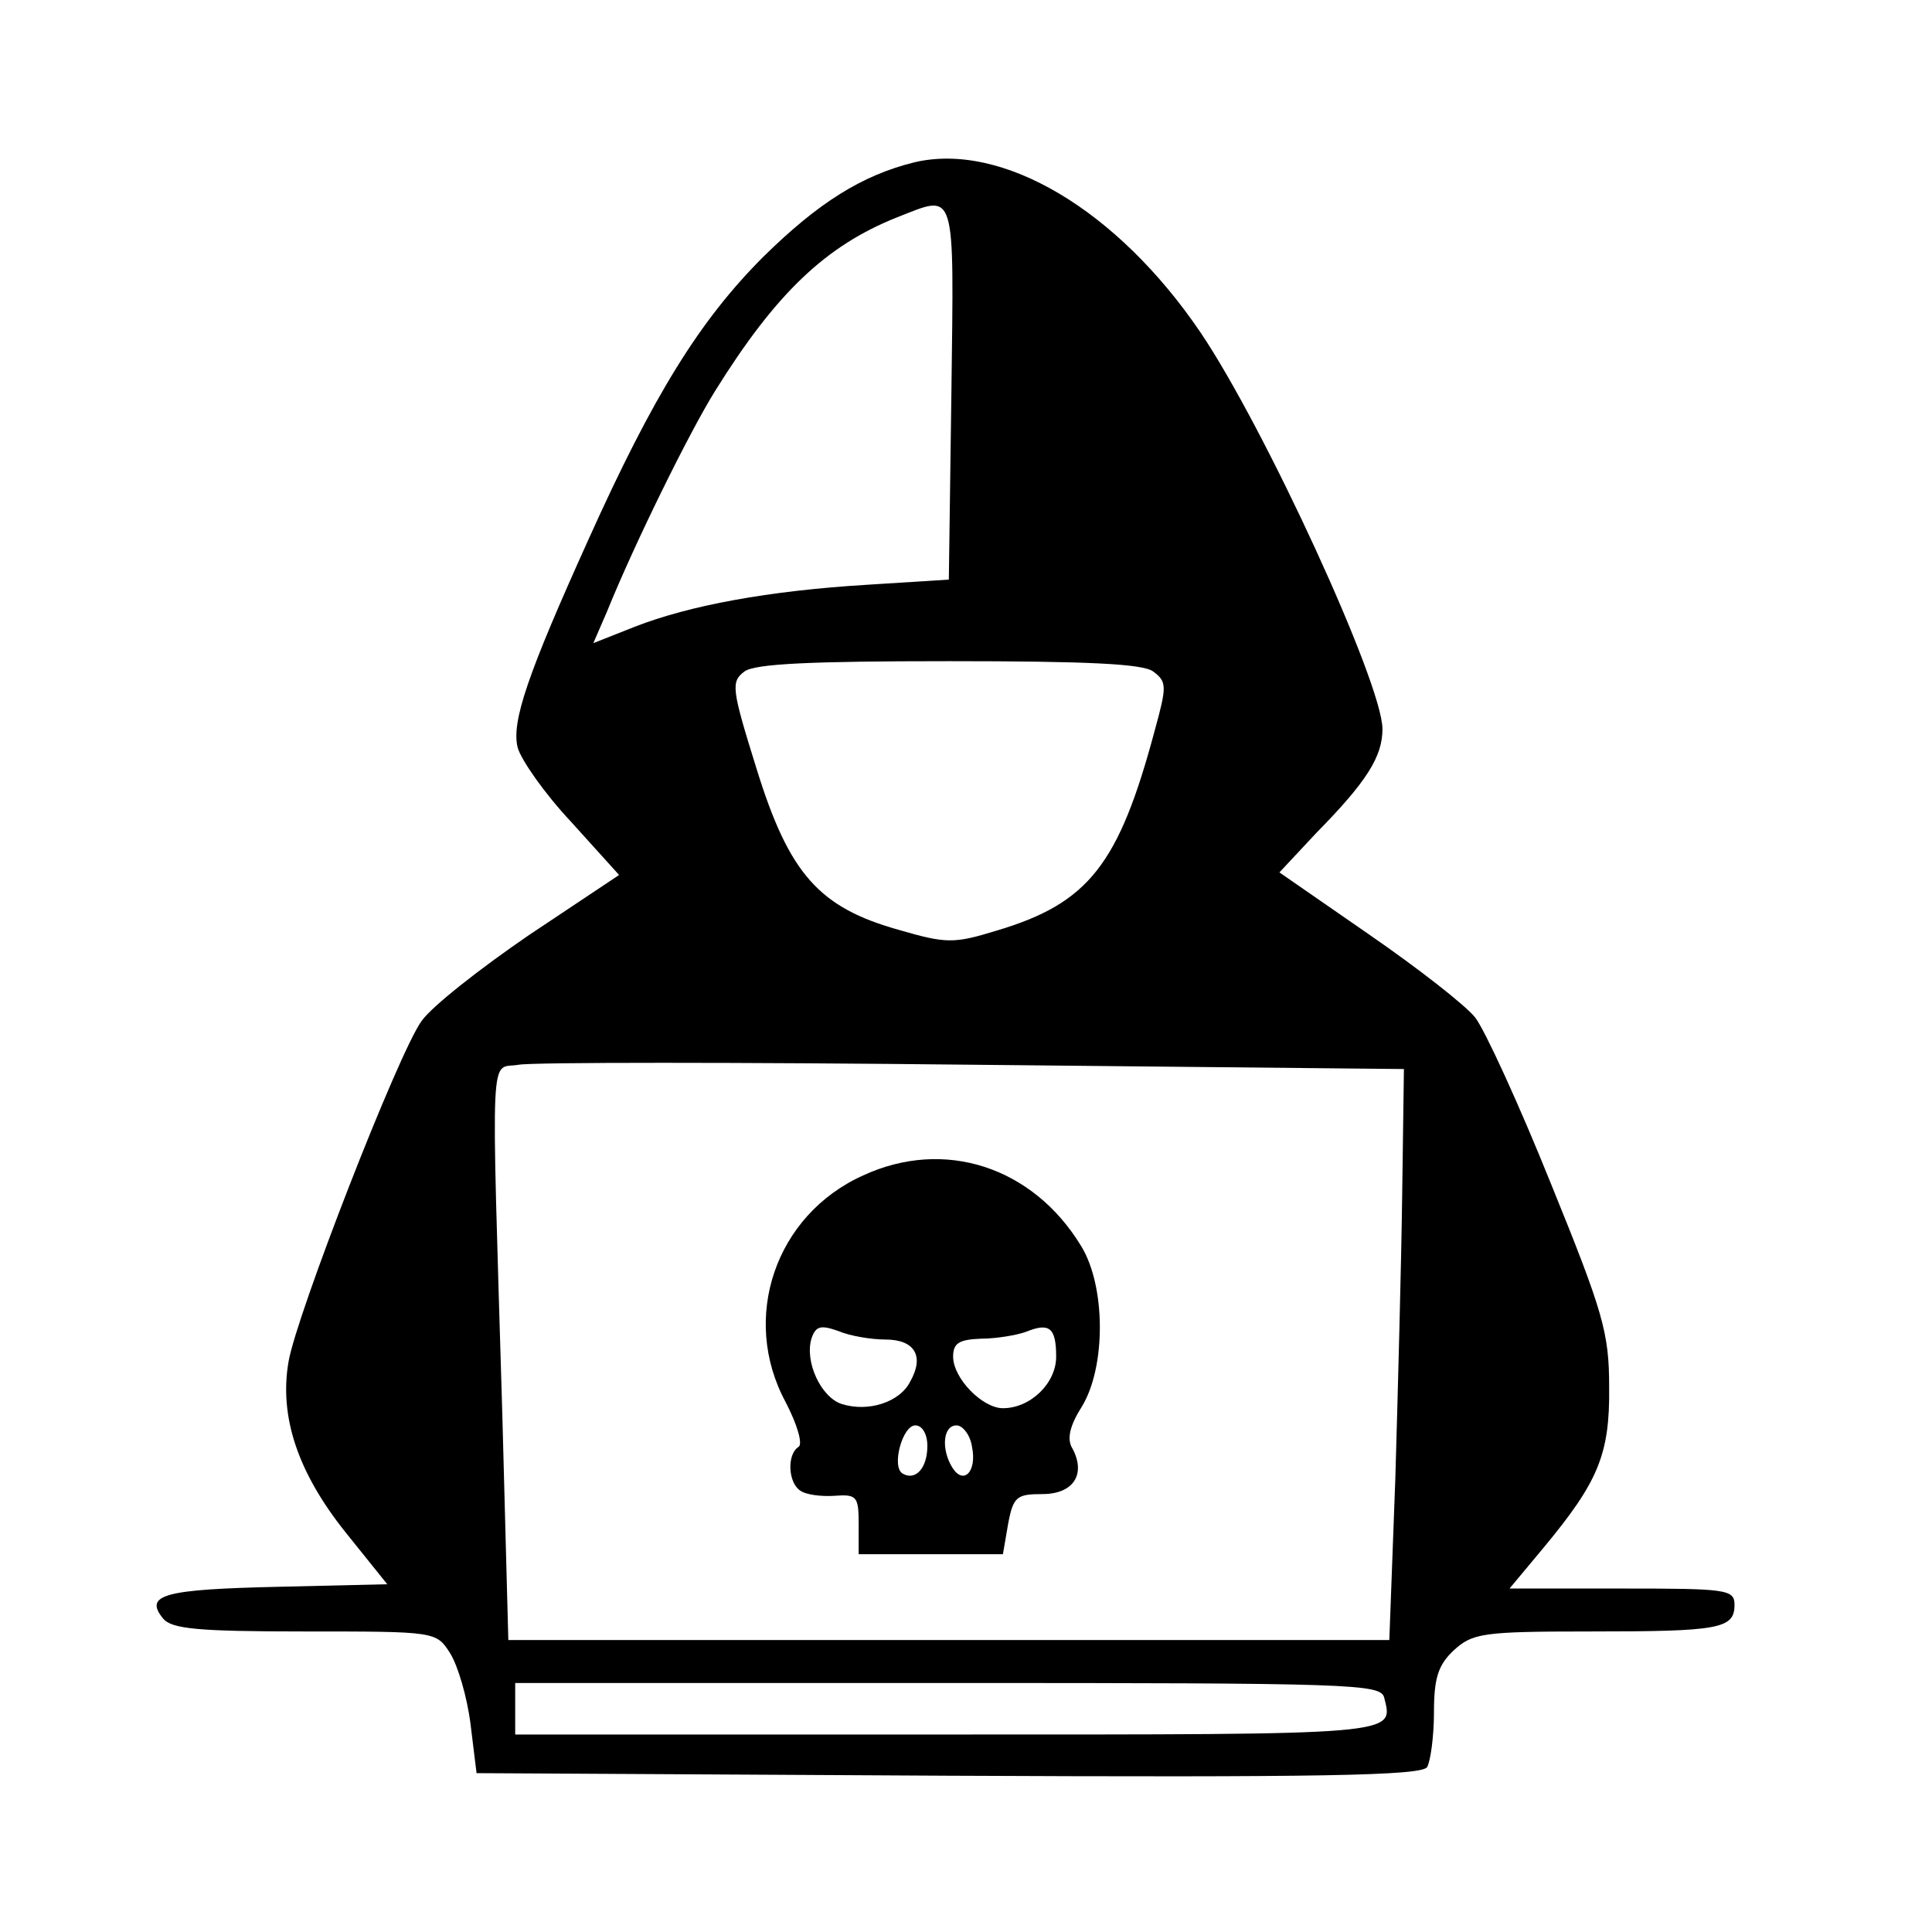<?xml version="1.0" standalone="no"?>
<!DOCTYPE svg PUBLIC "-//W3C//DTD SVG 20010904//EN"
 "http://www.w3.org/TR/2001/REC-SVG-20010904/DTD/svg10.dtd">
<svg version="1.0" xmlns="http://www.w3.org/2000/svg"
 width="225pt" height="225pt" viewBox="0 0 225 225"
 preserveAspectRatio="xMidYMid meet">
<g transform="translate(0,225) scale(0.1,-0.1)"
fill="#000000" stroke="none">
<path d="M1065 2061 c-61 -15 -112 -47 -176 -110 -74 -74 -128 -161 -204 -330
-70 -155 -90 -212 -82 -242 4 -14 31 -53 62 -86 l56 -62 -105 -70 c-57 -39
-113 -83 -125 -100 -27 -37 -146 -343 -155 -397 -11 -64 11 -129 66 -198 l49
-61 -128 -3 c-131 -3 -156 -9 -133 -37 10 -12 40 -15 165 -15 152 0 153 0 169
-25 9 -14 20 -51 24 -83 l7 -57 549 -3 c433 -2 551 0 558 10 4 7 8 36 8 64 0
40 5 55 23 72 22 20 33 22 159 22 150 0 168 3 168 31 0 18 -9 19 -131 19
l-131 0 40 48 c63 76 77 108 76 187 0 63 -7 87 -68 237 -37 92 -77 179 -88
193 -11 14 -66 57 -124 97 l-104 72 43 46 c59 60 77 89 77 121 0 53 -137 351
-212 462 -97 143 -231 222 -333 198z m43 -268 l-3 -218 -95 -6 c-115 -7 -207
-24 -271 -49 l-48 -19 16 37 c32 79 96 209 126 257 71 114 129 169 212 202 69
27 66 37 63 -204z m235 -325 c16 -12 16 -17 2 -68 -42 -157 -77 -202 -185
-234 -49 -15 -58 -15 -113 1 -93 26 -128 65 -166 188 -29 93 -30 101 -14 113
12 9 77 12 238 12 161 0 226 -3 238 -12z m290 -608 c-1 -80 -5 -229 -8 -332
l-7 -188 -513 0 -513 0 -7 263 c-13 441 -15 401 19 407 16 3 255 3 530 0 l501
-5 -2 -145z m-21 -587 c11 -44 21 -43 -508 -43 l-504 0 0 30 0 30 504 0 c471
0 504 -1 508 -17z"/>
<path d="M1005 881 c-102 -46 -143 -166 -90 -264 14 -27 20 -49 15 -52 -14 -9
-12 -42 2 -51 7 -5 25 -7 40 -6 26 2 28 -1 28 -33 l0 -35 84 0 84 0 6 35 c6
32 10 35 40 35 36 0 51 23 35 53 -7 11 -3 27 11 49 28 46 28 140 -1 187 -56
92 -159 126 -254 82z m26 -191 c34 0 46 -19 29 -49 -12 -24 -49 -36 -80 -26
-24 8 -43 49 -35 76 5 15 11 16 31 9 14 -6 39 -10 55 -10z m199 -20 c0 -31
-30 -60 -62 -60 -24 0 -58 35 -58 60 0 16 7 20 33 21 17 0 41 4 52 8 27 11 35
5 35 -29z m-150 -104 c0 -26 -14 -41 -29 -32 -13 8 0 56 15 56 8 0 14 -10 14
-24z m52 -1 c6 -29 -10 -45 -23 -24 -13 21 -11 49 5 49 7 0 16 -11 18 -25z"/>
</g>
</svg>
